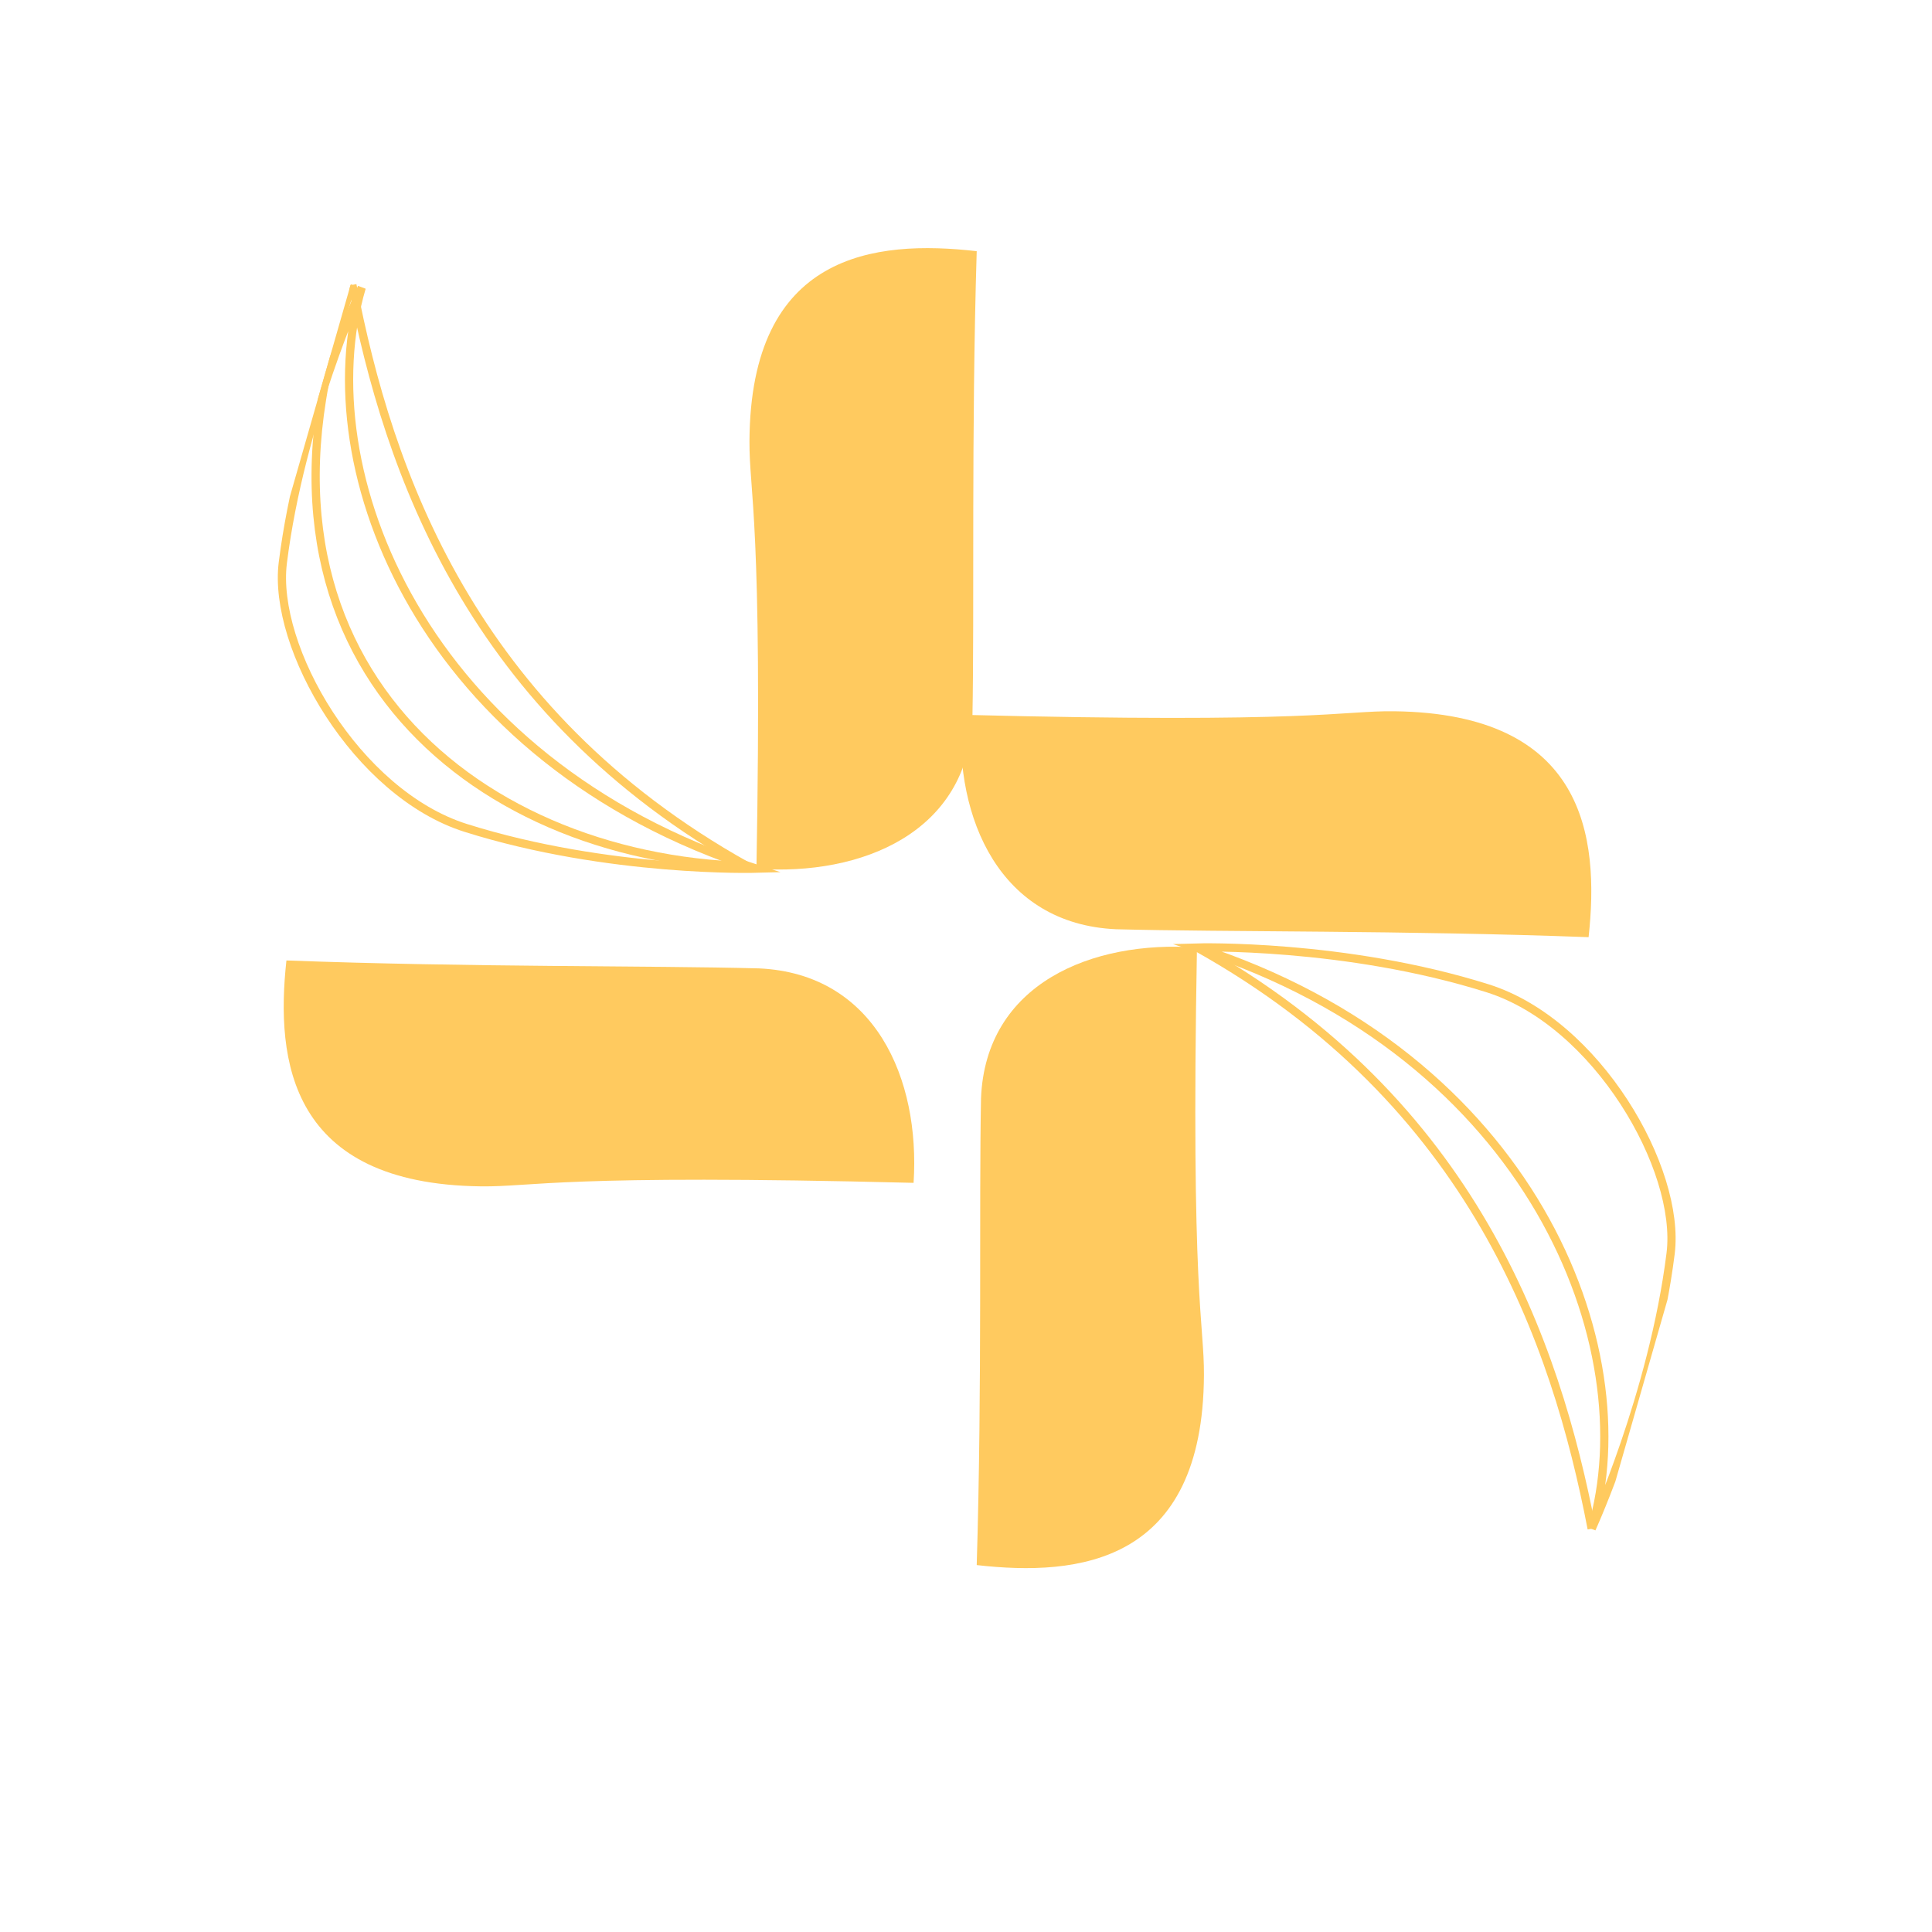 <svg width="75" height="75" viewBox="0 0 75 75" fill="none" xmlns="http://www.w3.org/2000/svg">
    <g clip-path="url(#clip0_1_624)">
        <path
            d="M29.365 33.724C33.454 34.014 37.572 32.315 37.749 27.87C37.83 23.714 37.702 16.808 37.916 9.751C37.916 9.75 37.916 9.751 37.916 9.751C33.952 9.298 29.129 9.821 29.094 17.131C29.084 19.153 29.607 20.18 29.365 33.724"
            fill="#FFCA5F" />
        <path
            d="M29.365 33.724C16.377 29.539 11.963 18.215 14.042 11.163C14.042 11.163 11.662 16.379 10.979 21.846C10.568 25.129 13.839 30.804 18.084 32.141C23.63 33.888 29.365 33.724 29.365 33.724Z"
            stroke="#FFCA5F" stroke-width="0.319" stroke-miterlimit="10" />
        <path d="M29.002 33.62C18.268 27.628 15.071 18.281 13.679 11.059" stroke="#FFCA5F"
            stroke-width="0.319" stroke-miterlimit="10" />
        <path d="M29.002 33.62C18.262 33.316 8.509 25.302 13.679 11.059" stroke="#FFCA5F"
            stroke-width="0.319" stroke-miterlimit="10" />
        <path
            d="M35.465 45.918C35.727 41.882 33.974 37.802 29.471 37.593C25.26 37.48 18.268 37.552 11.119 37.285C11.118 37.285 11.119 37.285 11.119 37.285C10.692 41.196 11.259 45.962 18.662 46.054C20.711 46.08 21.747 45.572 35.465 45.918"
            fill="#FFCA5F" />
        <path
            d="M46.466 36.782C42.377 36.492 38.259 38.191 38.083 42.636C38.002 46.793 38.13 53.698 37.916 60.756C37.916 60.757 37.916 60.756 37.916 60.756C41.88 61.208 46.702 60.686 46.737 53.376C46.748 51.353 46.224 50.326 46.466 36.782"
            fill="#FFCA5F" />
        <path
            d="M46.466 36.782C59.454 40.967 63.868 52.291 61.789 59.343C61.789 59.343 64.17 54.127 64.853 48.661C65.263 45.377 61.992 39.702 57.747 38.365C52.201 36.618 46.466 36.782 46.466 36.782Z"
            stroke="#FFCA5F" stroke-width="0.319" stroke-miterlimit="10" />
        <path d="M46.466 36.782C57.2 42.774 60.398 52.121 61.789 59.343" stroke="#FFCA5F"
            stroke-width="0.319" stroke-miterlimit="10" />
        <path
            d="M37.323 27.748C37.061 31.783 38.814 35.864 43.317 36.073C47.528 36.185 54.52 36.114 61.669 36.381C61.67 36.381 61.669 36.381 61.669 36.381C62.096 32.47 61.529 27.703 54.126 27.611C52.077 27.585 51.041 28.094 37.323 27.748"
            fill="#FFCA5F" />
    </g>
    <defs>
        <clipPath id="clip0_1_624">
            <rect width="60" height="60" fill="white" transform="translate(16.781) rotate(16)" />
        </clipPath>
    </defs>
</svg>